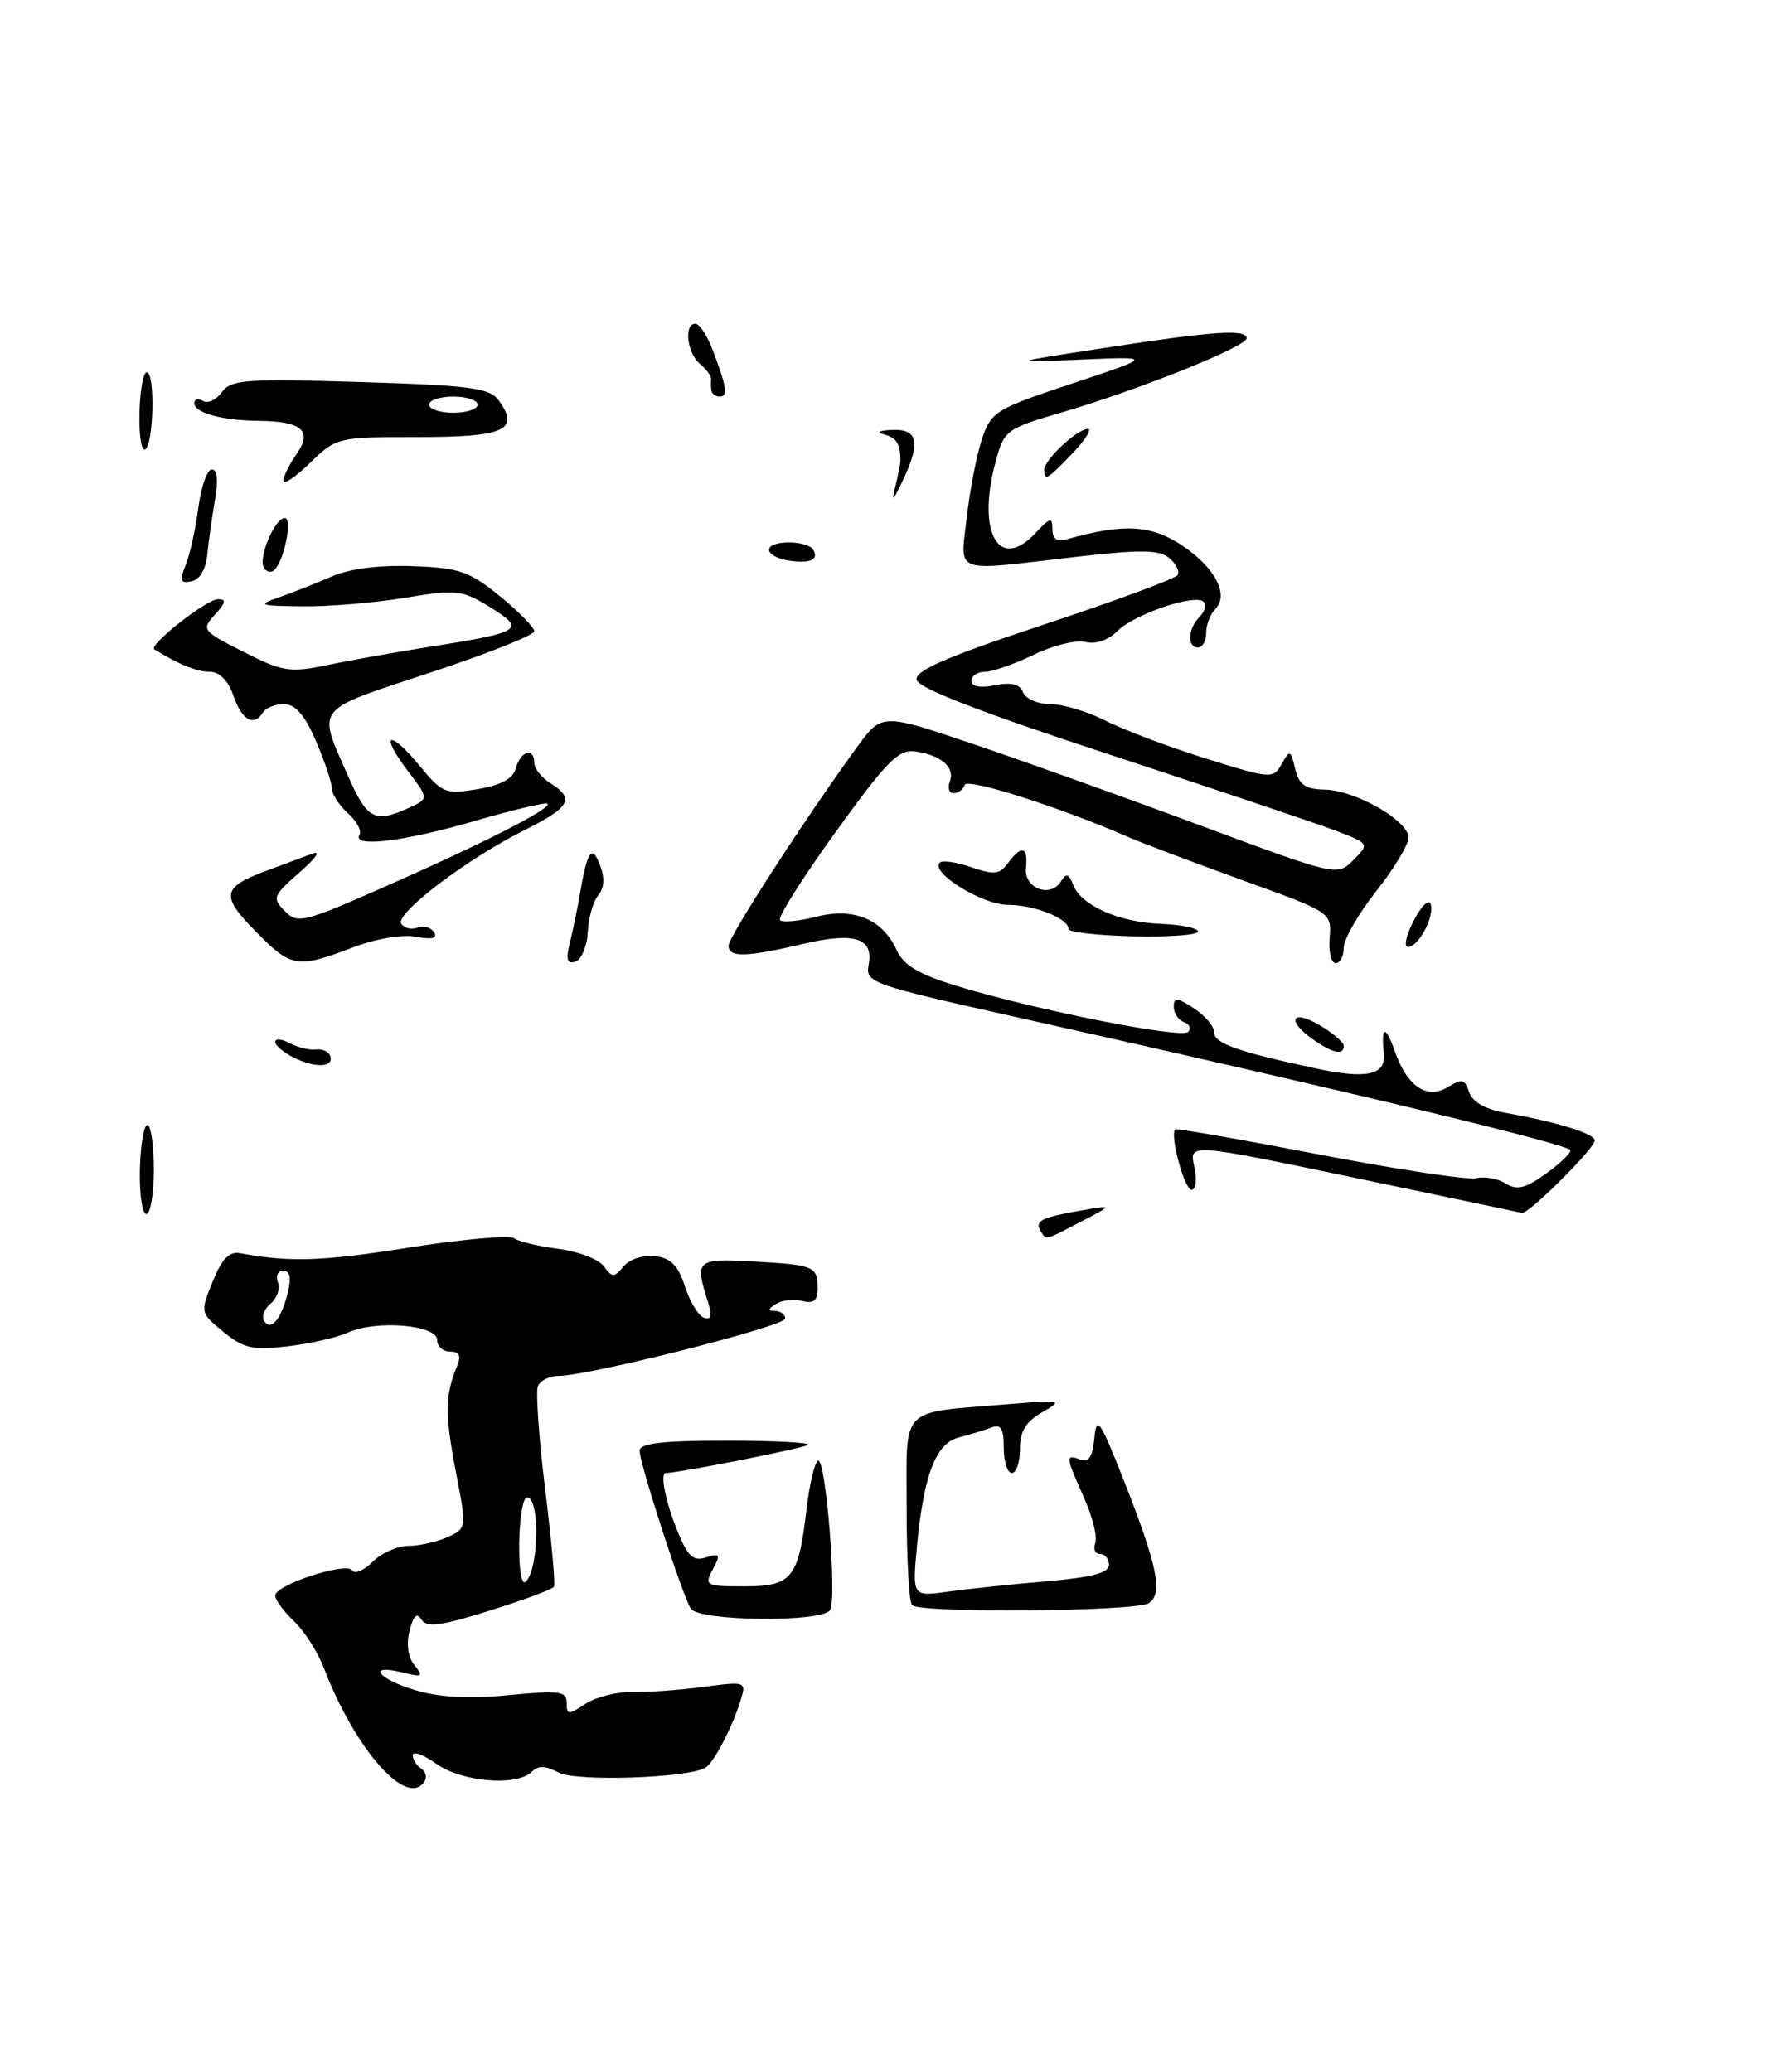 <?xml version="1.0" encoding="UTF-8" standalone="no"?>
<!DOCTYPE svg PUBLIC "-//W3C//DTD SVG 1.1//EN" "http://www.w3.org/Graphics/SVG/1.1/DTD/svg11.dtd" >
<svg xmlns="http://www.w3.org/2000/svg" xmlns:xlink="http://www.w3.org/1999/xlink" version="1.1" viewBox="0 0 221 256">
 <g >
 <path fill="currentColor"
d=" M 52.46 220.07 C 52.77 219.56 52.58 218.86 52.02 218.51 C 51.46 218.16 51.00 217.43 51.00 216.87 C 51.00 216.32 52.31 216.79 53.90 217.93 C 57.06 220.18 63.86 220.74 65.69 218.91 C 66.48 218.12 67.40 218.14 69.01 219.01 C 71.16 220.15 85.07 219.69 87.16 218.40 C 88.19 217.76 90.47 213.40 91.48 210.11 C 92.22 207.75 92.17 207.73 86.86 208.43 C 83.91 208.82 79.97 209.10 78.09 209.06 C 76.22 209.01 73.63 209.67 72.34 210.51 C 70.21 211.91 70.00 211.90 70.00 210.39 C 70.00 208.95 69.12 208.83 62.87 209.44 C 58.05 209.92 54.33 209.73 51.37 208.85 C 46.65 207.46 45.22 205.52 49.75 206.65 C 52.17 207.25 52.34 207.14 51.21 205.76 C 50.41 204.79 50.17 203.16 50.59 201.50 C 51.06 199.62 51.50 199.20 52.06 200.10 C 52.70 201.13 54.44 200.90 60.49 199.00 C 64.69 197.69 68.27 196.36 68.44 196.05 C 68.62 195.75 68.13 190.35 67.35 184.05 C 66.58 177.75 66.17 172.01 66.44 171.30 C 66.71 170.58 67.87 170.00 69.00 170.00 C 72.72 170.00 97.00 163.86 97.00 162.92 C 97.00 162.41 96.44 161.99 95.75 161.98 C 94.83 161.97 94.86 161.74 95.86 161.11 C 96.61 160.63 98.07 160.47 99.11 160.74 C 100.51 161.11 101.00 160.70 101.00 159.18 C 101.00 156.45 100.58 156.28 93.00 155.86 C 86.03 155.47 85.80 155.68 87.46 160.87 C 87.99 162.56 87.85 163.12 86.97 162.82 C 86.29 162.60 85.23 160.86 84.62 158.96 C 83.77 156.35 82.87 155.43 80.91 155.20 C 79.47 155.03 77.76 155.59 77.03 156.46 C 75.86 157.88 75.63 157.87 74.58 156.44 C 73.95 155.58 71.42 154.61 68.96 154.30 C 66.51 153.99 64.05 153.40 63.50 152.99 C 62.95 152.59 57.10 153.11 50.50 154.15 C 39.76 155.85 35.83 155.98 29.66 154.84 C 28.32 154.59 27.40 155.55 26.27 158.35 C 24.72 162.17 24.73 162.21 27.60 164.56 C 30.08 166.59 31.22 166.85 35.50 166.35 C 38.25 166.03 41.62 165.26 43.00 164.64 C 46.46 163.06 54.00 163.69 54.00 165.56 C 54.00 166.35 54.72 167.00 55.61 167.00 C 56.75 167.00 57.00 167.50 56.48 168.75 C 54.98 172.33 54.94 174.67 56.28 181.67 C 57.66 188.83 57.66 188.83 55.28 189.92 C 53.98 190.51 51.80 191.00 50.45 191.00 C 49.10 191.00 47.12 191.88 46.04 192.96 C 44.96 194.04 43.82 194.52 43.52 194.03 C 42.84 192.93 34.00 195.81 34.00 197.14 C 34.00 197.67 35.04 199.09 36.31 200.30 C 37.58 201.51 39.23 204.07 39.97 206.00 C 43.91 216.26 50.34 223.50 52.46 220.07 Z  M 85.33 198.75 C 84.29 197.10 79.03 180.86 79.01 179.25 C 79.00 178.33 81.79 178.00 89.67 178.00 C 95.53 178.00 100.10 178.23 99.81 178.52 C 99.43 178.91 83.86 181.99 82.25 182.00 C 81.52 182.00 82.19 185.44 83.62 189.01 C 84.94 192.30 85.61 192.94 87.21 192.43 C 88.94 191.88 89.04 192.06 88.05 193.91 C 86.98 195.90 87.16 196.00 91.93 196.00 C 97.83 196.00 98.63 195.02 99.62 186.58 C 99.98 183.48 100.62 180.73 101.04 180.48 C 101.99 179.89 103.43 197.50 102.54 198.93 C 101.58 200.49 86.32 200.33 85.33 198.75 Z  M 112.67 198.33 C 112.30 197.97 112.00 192.60 112.00 186.41 C 112.00 173.51 110.91 174.63 124.50 173.50 C 131.23 172.94 131.39 172.98 128.75 174.49 C 126.72 175.65 126.00 176.84 126.00 179.03 C 126.00 180.66 125.55 182.00 125.00 182.00 C 124.45 182.00 124.00 180.60 124.00 178.89 C 124.00 176.46 123.65 175.92 122.41 176.40 C 121.53 176.73 119.76 177.27 118.47 177.60 C 115.62 178.31 114.13 182.15 113.29 190.89 C 112.69 197.27 112.69 197.27 117.09 196.66 C 119.52 196.32 124.99 195.74 129.25 195.38 C 134.80 194.91 137.00 194.34 137.00 193.36 C 137.00 192.61 136.50 192.00 135.89 192.00 C 135.28 192.00 135.02 191.39 135.30 190.65 C 135.59 189.92 134.96 187.39 133.91 185.05 C 131.62 179.93 131.59 179.63 133.44 180.34 C 134.48 180.74 134.97 180.00 135.19 177.70 C 135.47 174.85 135.87 175.42 138.79 182.82 C 143.00 193.48 143.71 196.94 141.90 198.09 C 140.28 199.11 113.67 199.33 112.67 198.33 Z  M 128.54 152.07 C 127.79 150.85 128.67 150.41 133.50 149.57 C 137.50 148.88 137.50 148.88 133.54 150.94 C 128.93 153.34 129.28 153.26 128.54 152.07 Z  M 17.28 144.50 C 17.35 141.47 17.77 139.00 18.21 139.00 C 18.64 139.00 19.00 141.47 19.00 144.50 C 19.00 147.53 18.58 150.00 18.08 150.00 C 17.57 150.00 17.21 147.53 17.28 144.50 Z  M 167.20 145.49 C 146.90 141.25 146.90 141.25 147.53 144.13 C 147.88 145.75 147.74 147.00 147.19 147.00 C 146.31 147.00 144.46 140.13 145.19 139.54 C 145.36 139.40 153.38 140.80 163.00 142.65 C 172.62 144.50 181.34 145.82 182.37 145.57 C 183.39 145.33 185.02 145.62 185.99 146.22 C 187.37 147.09 188.41 146.85 190.87 145.09 C 192.59 143.87 194.00 142.53 194.00 142.13 C 194.00 141.43 166.52 134.82 125.69 125.70 C 107.59 121.66 106.89 121.41 107.30 119.22 C 107.94 115.87 105.58 115.13 99.15 116.64 C 92.16 118.28 90.00 118.33 90.00 116.85 C 90.00 115.73 99.52 101.02 105.87 92.31 C 108.93 88.11 108.93 88.11 120.22 91.93 C 126.42 94.02 139.08 98.56 148.34 102.01 C 165.17 108.27 165.17 108.27 167.19 106.26 C 169.20 104.24 169.20 104.24 164.85 102.58 C 162.46 101.67 149.93 97.46 137.01 93.21 C 121.18 88.02 113.42 85.01 113.23 83.99 C 113.02 82.85 116.95 81.15 128.95 77.17 C 137.76 74.25 145.19 71.50 145.47 71.05 C 145.75 70.60 145.28 69.65 144.43 68.94 C 143.18 67.91 140.89 67.88 132.69 68.83 C 117.46 70.59 118.63 71.03 119.43 63.89 C 119.81 60.53 120.66 56.18 121.31 54.23 C 122.44 50.86 122.99 50.53 132.50 47.37 C 142.50 44.04 142.50 44.04 133.50 44.43 C 124.50 44.82 124.50 44.82 136.50 42.98 C 150.00 40.90 154.00 40.64 154.00 41.80 C 154.00 42.82 140.76 48.13 131.28 50.92 C 124.25 52.98 124.04 53.14 122.98 57.09 C 120.63 65.79 123.40 70.71 127.91 65.87 C 129.72 63.93 130.00 63.86 130.00 65.38 C 130.00 66.57 130.56 66.98 131.75 66.64 C 138.77 64.66 142.14 64.83 145.97 67.36 C 150.11 70.10 151.89 73.51 150.10 75.30 C 149.49 75.91 149.00 77.21 149.00 78.20 C 149.00 79.19 148.55 80.00 148.00 80.00 C 146.63 80.00 146.74 77.66 148.18 76.22 C 148.83 75.57 149.06 74.73 148.69 74.36 C 147.65 73.32 140.12 75.88 138.02 77.98 C 136.89 79.11 135.35 79.64 134.11 79.32 C 132.99 79.03 130.11 79.73 127.72 80.89 C 125.33 82.05 122.61 83.00 121.68 83.00 C 120.76 83.00 120.00 83.51 120.00 84.12 C 120.00 84.83 121.08 85.03 122.91 84.67 C 124.94 84.26 125.99 84.52 126.38 85.54 C 126.69 86.34 128.21 87.00 129.76 87.00 C 131.31 87.00 134.36 87.92 136.54 89.03 C 138.72 90.15 144.27 92.25 148.87 93.69 C 157.02 96.24 157.28 96.26 158.32 94.41 C 159.33 92.62 159.43 92.65 160.00 95.00 C 160.47 96.97 161.25 97.51 163.65 97.56 C 167.45 97.64 174.00 101.40 174.00 103.50 C 174.00 104.36 172.20 107.34 170.00 110.12 C 167.80 112.90 166.00 116.04 166.00 117.09 C 166.00 118.14 165.55 119.00 165.00 119.00 C 164.44 119.00 164.11 117.59 164.25 115.87 C 164.50 112.74 164.48 112.72 153.50 108.76 C 147.45 106.57 141.15 104.19 139.50 103.47 C 131.03 99.76 119.48 96.07 119.17 96.98 C 118.99 97.54 118.37 98.00 117.81 98.00 C 117.25 98.00 117.03 97.36 117.33 96.57 C 118.01 94.82 116.29 93.31 113.08 92.85 C 111.01 92.55 109.57 94.01 103.22 102.81 C 99.13 108.48 96.04 113.37 96.36 113.69 C 96.67 114.00 98.68 113.82 100.82 113.27 C 105.47 112.09 109.02 113.56 110.76 117.38 C 111.62 119.27 113.47 120.37 118.20 121.82 C 127.78 124.76 145.97 128.37 146.78 127.50 C 147.18 127.07 146.94 126.53 146.25 126.28 C 145.56 126.03 145.00 125.19 145.00 124.39 C 145.00 123.19 145.42 123.23 147.50 124.59 C 148.88 125.49 150.00 126.84 150.00 127.58 C 150.00 128.93 152.94 129.96 162.79 132.06 C 168.80 133.34 171.21 132.80 170.95 130.26 C 170.59 126.72 171.14 126.58 172.31 129.90 C 173.85 134.29 176.31 135.91 178.94 134.27 C 180.58 133.24 180.98 133.35 181.48 134.92 C 181.85 136.11 183.42 137.03 185.78 137.46 C 192.44 138.65 197.00 140.06 197.00 140.92 C 197.00 141.90 188.78 150.07 188.01 149.86 C 187.73 149.79 178.36 147.82 167.20 145.49 Z  M 36.25 130.65 C 35.01 130.03 34.00 129.17 34.00 128.73 C 34.00 128.29 34.81 128.36 35.79 128.89 C 36.78 129.42 38.24 129.77 39.04 129.67 C 39.84 129.58 40.64 129.95 40.80 130.50 C 41.23 131.91 38.91 131.98 36.25 130.65 Z  M 162.22 128.44 C 158.89 126.11 159.54 124.62 163.00 126.66 C 164.65 127.63 166.00 128.78 166.00 129.22 C 166.00 130.43 164.66 130.15 162.22 128.44 Z  M 31.50 115.00 C 27.18 110.58 27.41 109.59 33.22 107.47 C 35.02 106.81 37.40 105.92 38.50 105.50 C 39.69 105.04 39.09 105.97 37.00 107.79 C 33.72 110.66 33.60 110.96 35.17 112.56 C 36.75 114.18 37.47 114.00 47.67 109.50 C 59.80 104.16 68.20 99.86 67.64 99.30 C 67.43 99.10 63.33 100.07 58.52 101.47 C 49.76 104.01 43.41 104.76 44.42 103.13 C 44.71 102.66 44.06 101.46 42.98 100.48 C 41.89 99.49 41.00 98.12 41.00 97.43 C 41.00 96.73 40.12 94.10 39.04 91.58 C 37.65 88.35 36.49 87.00 35.09 87.00 C 34.01 87.00 32.84 87.45 32.50 88.00 C 31.37 89.83 29.91 89.03 28.85 86.00 C 28.18 84.07 27.12 83.00 25.89 83.00 C 24.31 83.00 22.07 82.09 19.06 80.23 C 18.28 79.75 25.46 74.08 26.90 74.04 C 27.99 74.01 27.91 74.45 26.56 75.93 C 24.86 77.81 24.97 77.95 30.10 80.55 C 34.95 83.01 35.81 83.14 40.44 82.17 C 43.23 81.59 48.88 80.58 53.00 79.93 C 64.52 78.11 65.01 77.79 60.57 75.04 C 57.05 72.87 56.44 72.80 49.97 73.87 C 46.20 74.49 40.50 74.96 37.31 74.92 C 31.97 74.85 31.74 74.76 34.50 73.79 C 36.15 73.21 39.08 72.06 41.00 71.22 C 43.22 70.26 46.89 69.79 51.00 69.95 C 56.75 70.16 57.99 70.59 61.75 73.66 C 64.09 75.57 66.00 77.52 66.00 78.00 C 66.00 78.47 60.17 80.79 53.04 83.14 C 38.68 87.88 39.19 87.23 42.94 95.75 C 45.35 101.25 46.27 101.74 50.45 99.84 C 52.99 98.68 52.99 98.68 50.40 95.28 C 46.85 90.62 48.03 90.00 51.78 94.55 C 54.64 98.02 55.02 98.17 59.02 97.50 C 61.95 97.00 63.40 96.20 63.74 94.89 C 64.29 92.78 66.00 92.30 66.00 94.26 C 66.00 94.95 66.90 96.08 68.00 96.77 C 71.05 98.68 70.46 99.73 64.75 102.59 C 57.66 106.14 48.80 112.87 49.57 114.12 C 49.92 114.68 50.82 114.90 51.57 114.61 C 52.32 114.32 53.24 114.58 53.62 115.19 C 54.08 115.94 53.37 116.11 51.41 115.74 C 49.72 115.42 46.46 115.97 43.51 117.09 C 36.67 119.70 35.97 119.57 31.50 115.00 Z  M 70.42 116.38 C 70.81 114.80 71.35 112.15 71.63 110.50 C 72.56 105.07 73.11 104.27 74.12 106.88 C 74.72 108.46 74.65 109.72 73.90 110.62 C 73.28 111.37 72.69 113.42 72.61 115.17 C 72.52 116.92 71.83 118.56 71.08 118.81 C 70.04 119.15 69.88 118.58 70.42 116.38 Z  M 174.64 113.75 C 175.56 111.96 176.50 111.04 176.73 111.69 C 177.24 113.21 175.25 117.00 173.94 117.00 C 173.39 117.00 173.71 115.54 174.64 113.75 Z  M 132.00 114.79 C 132.00 113.48 127.80 111.80 124.52 111.80 C 121.35 111.80 114.88 107.80 116.09 106.59 C 116.41 106.26 118.17 106.51 119.99 107.15 C 122.80 108.12 123.49 108.05 124.51 106.65 C 126.18 104.37 127.02 104.59 126.74 107.21 C 126.46 109.75 129.75 111.02 131.08 108.88 C 131.71 107.85 132.04 107.94 132.57 109.32 C 133.55 111.88 138.20 113.95 143.43 114.15 C 145.94 114.25 148.00 114.67 148.00 115.10 C 148.00 115.52 144.40 115.79 140.00 115.69 C 135.60 115.58 132.00 115.18 132.00 114.79 Z  M 22.93 69.83 C 23.45 68.55 24.16 65.36 24.50 62.75 C 24.84 60.14 25.59 58.00 26.17 58.00 C 26.83 58.00 26.98 59.39 26.56 61.75 C 26.20 63.81 25.77 66.85 25.61 68.50 C 25.43 70.34 24.67 71.63 23.64 71.83 C 22.26 72.10 22.14 71.75 22.93 69.83 Z  M 32.60 70.16 C 31.86 68.97 33.94 64.00 35.18 64.00 C 36.13 64.00 35.18 69.01 33.98 70.34 C 33.57 70.80 32.94 70.72 32.60 70.16 Z  M 97.25 69.23 C 96.01 69.03 95.00 68.44 95.00 67.93 C 95.00 66.72 99.71 66.72 100.46 67.93 C 101.23 69.18 99.99 69.68 97.25 69.23 Z  M 110.63 60.00 C 110.96 58.62 111.23 57.27 111.23 57.00 C 111.25 54.89 110.77 54.09 109.25 53.69 C 108.17 53.41 108.56 53.19 110.25 53.12 C 113.43 52.98 113.76 54.73 111.46 59.50 C 110.26 62.01 110.12 62.09 110.63 60.00 Z  M 35.00 59.42 C 35.00 58.88 35.73 57.40 36.63 56.11 C 38.65 53.24 37.30 52.05 32.00 52.00 C 27.48 51.96 24.00 51.02 24.00 49.82 C 24.00 49.31 24.48 49.18 25.07 49.54 C 25.65 49.90 26.71 49.42 27.40 48.46 C 28.55 46.90 30.28 46.77 44.49 47.20 C 58.06 47.62 60.48 47.93 61.58 49.44 C 64.28 53.13 62.39 54.00 51.69 54.00 C 41.69 54.00 41.56 54.03 38.30 57.20 C 36.48 58.95 35.00 59.95 35.00 59.42 Z  M 59.00 50.00 C 59.00 49.45 57.65 49.00 56.00 49.00 C 54.35 49.00 53.00 49.45 53.00 50.00 C 53.00 50.55 54.35 51.00 56.00 51.00 C 57.65 51.00 59.00 50.55 59.00 50.00 Z  M 129.00 58.04 C 129.00 56.81 133.06 53.00 134.38 53.00 C 134.92 53.00 134.08 54.35 132.50 56.00 C 129.37 59.27 129.00 59.48 129.00 58.04 Z  M 17.23 51.02 C 17.29 48.26 17.70 46.00 18.13 46.00 C 19.18 46.00 18.99 54.89 17.93 55.54 C 17.48 55.82 17.16 53.79 17.23 51.02 Z  M 87.88 48.25 C 87.82 47.84 87.80 47.21 87.85 46.85 C 87.90 46.49 87.28 45.64 86.47 44.97 C 84.87 43.64 84.45 40.00 85.90 40.00 C 86.40 40.00 87.36 41.46 88.04 43.25 C 89.78 47.83 89.96 49.00 88.91 49.00 C 88.41 49.00 87.95 48.66 87.88 48.25 Z  M 64.14 190.66 C 64.18 187.55 64.61 185.00 65.10 185.00 C 66.70 185.00 66.59 193.76 64.97 195.41 C 64.44 195.96 64.10 194.02 64.14 190.66 Z  M 32.62 163.20 C 32.29 162.66 32.67 161.69 33.45 161.04 C 34.24 160.39 34.63 159.21 34.33 158.43 C 34.03 157.64 34.33 157.00 35.00 157.00 C 35.83 157.00 36.00 157.89 35.54 159.75 C 34.73 163.04 33.45 164.54 32.62 163.20 Z "/>
</g>
</svg>